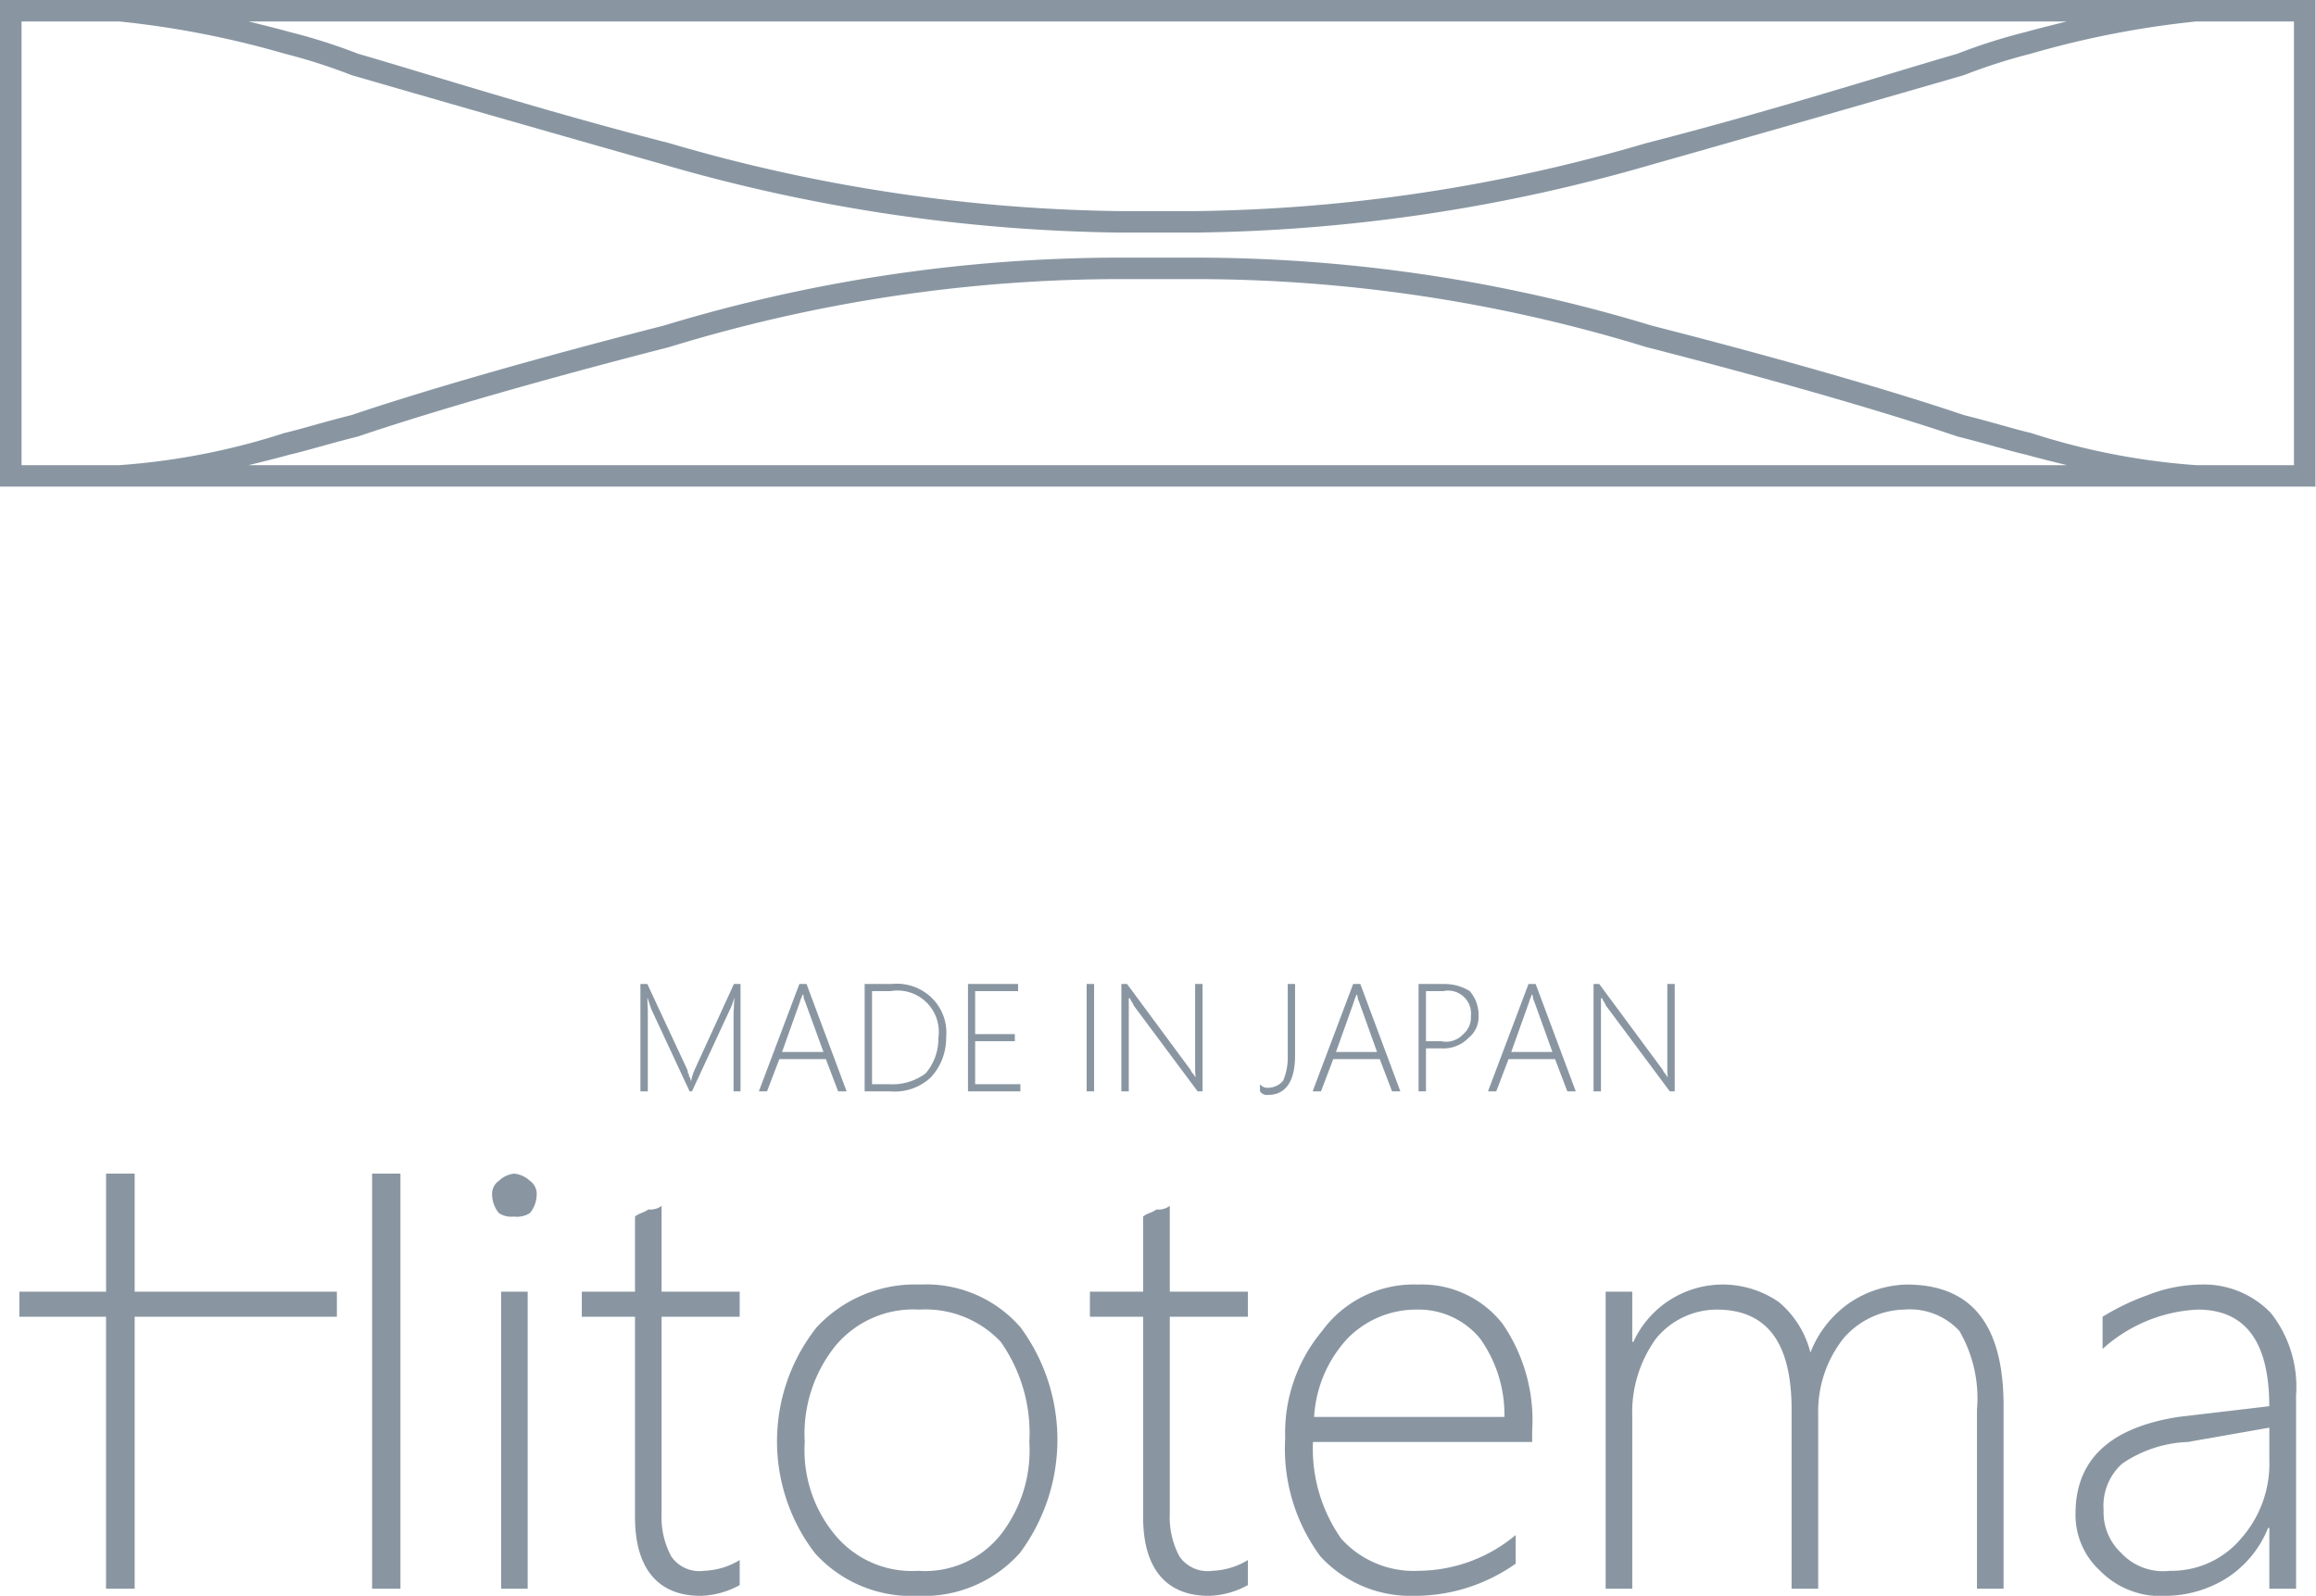 <svg xmlns="http://www.w3.org/2000/svg" width="64.719" height="44.6" viewBox="0 0 64.719 44.6">
  <defs>
    <style>
      .cls-1 {
        fill: #8996a2;
        fill-rule: evenodd;
      }
    </style>
  </defs>
  <path id="hitotema_logo.svg" class="cls-1" d="M869.085,10058.7a0.628,0.628,0,0,1-.428-0.1,0.835,0.835,0,0,1-.186-0.5,0.443,0.443,0,0,1,.19-0.4,0.731,0.731,0,0,1,.424-0.2,0.747,0.747,0,0,1,.441.2,0.445,0.445,0,0,1,.19.4,0.835,0.835,0,0,1-.186.5A0.659,0.659,0,0,1,869.085,10058.7Zm-0.363,10.4v-8.3h0.743v8.3h-0.743Zm6.667-.1a2.4,2.4,0,0,1-1.091.3c-1.223,0-1.834-.8-1.834-2.2v-5.6h-1.487v-0.7h1.487v-2.1c0.118-.1.242-0.1,0.371-0.2a0.516,0.516,0,0,0,.372-0.1v2.4h2.182v0.7h-2.182v5.5a2.308,2.308,0,0,0,.271,1.2,0.954,0.954,0,0,0,.917.4,2.049,2.049,0,0,0,.994-0.3v0.7Zm4.962,0.3a3.619,3.619,0,0,1-2.865-1.2,5.14,5.14,0,0,1,.049-6.3,3.757,3.757,0,0,1,2.905-1.2,3.486,3.486,0,0,1,2.8,1.2,5.3,5.3,0,0,1-.02,6.3A3.6,3.6,0,0,1,880.351,10069.3Zm0.057-8a2.833,2.833,0,0,0-2.332,1,3.917,3.917,0,0,0-.869,2.7,3.7,3.7,0,0,0,.849,2.6,2.784,2.784,0,0,0,2.319,1,2.7,2.7,0,0,0,2.3-1,3.829,3.829,0,0,0,.808-2.6,4.423,4.423,0,0,0-.8-2.8A2.893,2.893,0,0,0,880.408,10061.3Zm9.182,7.7a2.393,2.393,0,0,1-1.09.3c-1.224,0-1.837-.8-1.837-2.2v-5.6h-1.487v-0.7h1.487v-2.1c0.119-.1.243-0.1,0.373-0.2a0.516,0.516,0,0,0,.372-0.1v2.4h2.182v0.7h-2.182v5.5a2.318,2.318,0,0,0,.271,1.2,0.954,0.954,0,0,0,.917.4,2.046,2.046,0,0,0,.994-0.3v0.7Zm1.819-4a4.373,4.373,0,0,0,.788,2.7,2.722,2.722,0,0,0,2.161.9,4.272,4.272,0,0,0,2.716-1v0.8a4.887,4.887,0,0,1-2.869.9,3.42,3.42,0,0,1-2.586-1.1,5.052,5.052,0,0,1-.986-3.3,4.442,4.442,0,0,1,1.03-3,3.172,3.172,0,0,1,2.679-1.3,2.868,2.868,0,0,1,2.368,1.1,4.762,4.762,0,0,1,.824,3v0.3h-6.125Zm5.35-.7a3.656,3.656,0,0,0-.687-2.2,2.228,2.228,0,0,0-1.762-.8,2.681,2.681,0,0,0-1.928.8,3.512,3.512,0,0,0-.941,2.2h5.318Zm13.205,4.8v-5a3.754,3.754,0,0,0-.489-2.2,1.882,1.882,0,0,0-1.548-.6,2.3,2.3,0,0,0-1.689.8,3.289,3.289,0,0,0-.711,2.1v4.9h-0.743v-5c0-1.9-.7-2.8-2.1-2.8a2.207,2.207,0,0,0-1.681.8,3.512,3.512,0,0,0-.671,2.2v4.8h-0.744v-8.3h0.744v1.4h0.032a2.747,2.747,0,0,1,4.077-1.1,2.713,2.713,0,0,1,.869,1.4,3.011,3.011,0,0,1,1.111-1.4,2.972,2.972,0,0,1,1.572-.5c1.81,0,2.715,1.1,2.715,3.4v5.1h-0.743Zm8.17,0v-1.7H918.1a2.986,2.986,0,0,1-1.151,1.4,3.26,3.26,0,0,1-1.677.5,2.373,2.373,0,0,1-1.867-.7,2.116,2.116,0,0,1-.687-1.6q0-2.25,2.869-2.7l2.545-.3q0-2.7-2-2.7a4.256,4.256,0,0,0-2.658,1.1v-0.9a6.646,6.646,0,0,1,1.248-.6,4.178,4.178,0,0,1,1.483-.3,2.6,2.6,0,0,1,1.976.8,3.334,3.334,0,0,1,.7,2.3v5.4h-0.744Zm-2.279-4.1a3.476,3.476,0,0,0-1.826.6,1.574,1.574,0,0,0-.526,1.3,1.556,1.556,0,0,0,.489,1.2,1.6,1.6,0,0,0,1.362.5,2.535,2.535,0,0,0,1.988-.9,3.155,3.155,0,0,0,.792-2.2v-0.9Zm-57.372-7.5h-0.8v3.3H855.26v0.7h2.422v7.6h0.8v-7.6h5.651v-0.7h-5.651v-3.3Zm6.634,0v11.6h0.792v-11.6h-0.792Zm10.1-2.3v-2.1c0-.1.008-0.2,0.023-0.5h-0.008a1.535,1.535,0,0,1-.109.3l-1.067,2.3h-0.067l-1.071-2.3q-0.053-.15-0.1-0.3h-0.01c0.009,0.2.014,0.3,0.014,0.4v2.2h-0.207v-3h0.193l1.119,2.4c0.007,0,.015.1,0.023,0.1s0.018,0,.027.1c0.014,0,.029,0,0.044.1h0.013l0.023-.1a1.429,1.429,0,0,1,.071-0.2l1.1-2.4h0.184v3h-0.2Zm2.923,0-0.343-.9h-1.3l-0.344.9h-0.228l1.132-3h0.2l1.12,3h-0.233Zm-0.92-2.5a0.681,0.681,0,0,1-.038-0.1c-0.01-.1-0.02-0.1-0.031-0.1h-0.009c-0.024.1-.047,0.1-0.069,0.2l-0.5,1.4h1.157Zm1.661,2.5v-3h0.751a1.4,1.4,0,0,1,1.136.4,1.361,1.361,0,0,1,.39,1.1,1.613,1.613,0,0,1-.418,1.1,1.466,1.466,0,0,1-1.152.4h-0.707Zm0.207-2.8v2.6h0.471a1.553,1.553,0,0,0,1.025-.3,1.5,1.5,0,0,0,.358-1,1.154,1.154,0,0,0-1.341-1.3h-0.513Zm2.681,2.8v-3h1.4v0.2h-1.2v1.2h1.109v0.2h-1.109v1.2h1.264v0.2h-1.471Zm3.316,0v-3h0.208v3h-0.208Zm3.1,0-1.787-2.4c-0.036-.1-0.068-0.1-0.1-0.2h-0.036s0,0.1,0,.1v2.5h-0.207v-3h0.159l1.774,2.4c0.04,0.1.082,0.1,0.128,0.2h0.011c-0.007-.1-0.011-0.2-0.011-0.2v-2.4h0.207v3h-0.146Zm2.724-1c0,0.7-.251,1.1-0.753,1.1a0.237,0.237,0,0,1-.228-0.1v-0.2a0.254,0.254,0,0,0,.232.1,0.545,0.545,0,0,0,.417-0.2,1.669,1.669,0,0,0,.127-0.7v-2h0.205v2Zm2.71,1-0.343-.9h-1.3l-0.343.9H891.4l1.132-3h0.2l1.119,3h-0.232Zm-0.921-2.5a0.674,0.674,0,0,1-.037-0.1c-0.01-.1-0.021-0.1-0.032-0.1h-0.008c-0.024.1-.047,0.1-0.069,0.2l-0.5,1.4H893.2Zm1.869,1.3v1.2h-0.207v-3h0.724a1.335,1.335,0,0,1,.707.2,1.015,1.015,0,0,1,.245.7,0.738,0.738,0,0,1-.273.6,0.982,0.982,0,0,1-.765.3h-0.431Zm0-1.6v1.4h0.427a0.65,0.65,0,0,0,.617-0.2,0.612,0.612,0,0,0,.211-0.5,0.641,0.641,0,0,0-.776-0.7h-0.479Zm3.95,2.8-0.343-.9h-1.3l-0.343.9H896.3l1.132-3h0.2l1.12,3h-0.233Zm-0.92-2.5a0.681,0.681,0,0,1-.038-0.1c-0.01-.1-0.02-0.1-0.031-0.1h-0.009c-0.023.1-.046,0.1-0.069,0.2l-0.5,1.4H898.1Zm3.783,2.5-1.787-2.4c-0.036-.1-0.068-0.1-0.1-0.2h-0.036s0,0.1,0,.1v2.5h-0.207v-3h0.159l1.774,2.4c0.04,0.1.082,0.1,0.128,0.2h0.011c-0.007-.1-0.011-0.2-0.011-0.2v-2.4h0.207v3h-0.146Zm18.045-30.5H854.714v13.6h64.709v-13.6h0Zm-6.949.6c-0.41.1-.809,0.2-1.171,0.3a15.775,15.775,0,0,0-1.883.6c-2.065.6-5.186,1.6-8.7,2.5a46.558,46.558,0,0,1-12.615,1.9h-2.071a46.572,46.572,0,0,1-12.617-1.9c-3.513-.9-6.634-1.9-8.7-2.5a15.775,15.775,0,0,0-1.883-.6c-0.363-.1-0.761-0.2-1.172-0.3h50.811Zm-50.811,12.4c0.411-.1.809-0.2,1.172-0.3,0.443-.1,1.078-0.3,1.883-0.5,2.065-.7,5.186-1.6,8.7-2.5a42.978,42.978,0,0,1,12.617-1.9h2.071a42.961,42.961,0,0,1,12.615,1.9c3.513,0.9,6.634,1.8,8.7,2.5,0.805,0.2,1.441.4,1.884,0.5,0.362,0.1.761,0.2,1.172,0.3H861.663Zm54.422,0a19.367,19.367,0,0,1-4.616-.9c-0.438-.1-1.071-0.3-1.873-0.5-2.07-.7-5.2-1.6-8.723-2.5a43.888,43.888,0,0,0-12.768-1.9h-2.071a43.9,43.9,0,0,0-12.77,1.9c-3.525.9-6.653,1.8-8.724,2.5-0.8.2-1.434,0.4-1.871,0.5a19.367,19.367,0,0,1-4.616.9h-2.734v-12.4h2.735a26.141,26.141,0,0,1,4.616.9,15.852,15.852,0,0,1,1.871.6c2.07,0.6,5.2,1.5,8.724,2.5a47.565,47.565,0,0,0,12.77,1.9h2.071a47.551,47.551,0,0,0,12.768-1.9c3.526-1,6.654-1.9,8.724-2.5a15.914,15.914,0,0,1,1.872-.6,26.107,26.107,0,0,1,4.616-.9h2.734v12.4h-2.734Z" transform="translate(-854.719 -10024.7)"/>
</svg>
